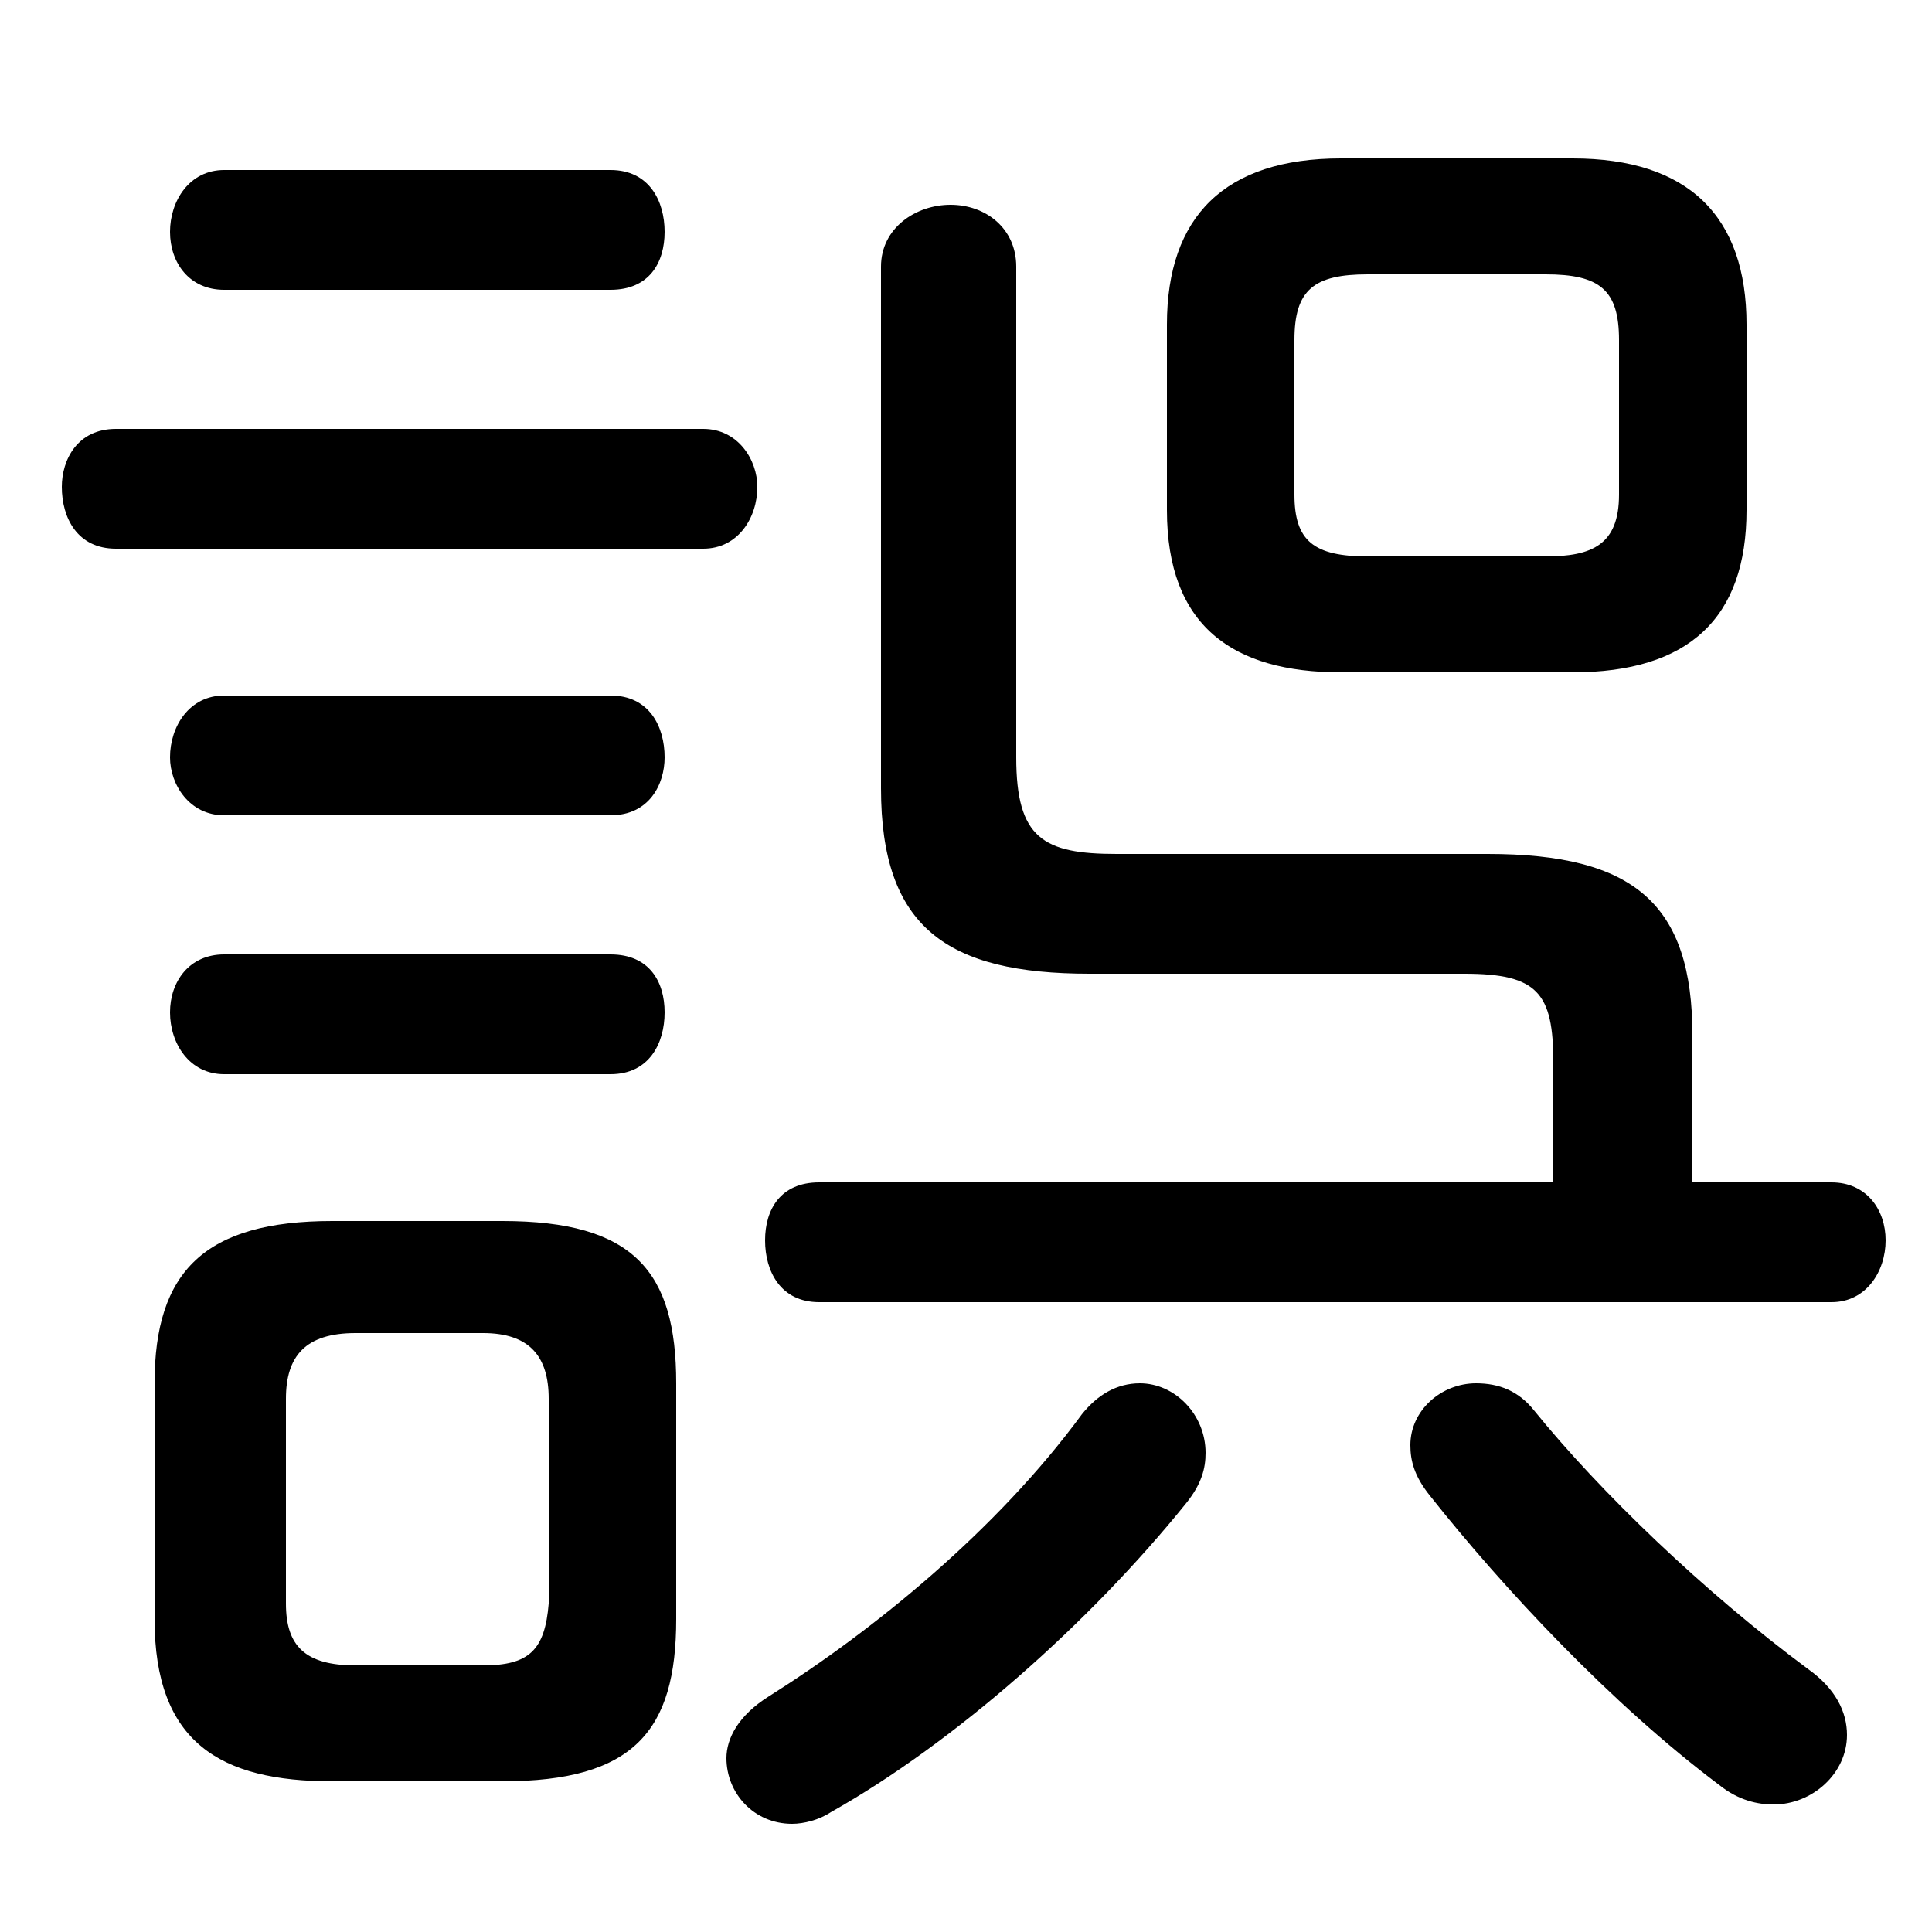 <svg xmlns="http://www.w3.org/2000/svg" viewBox="0 -44.0 50.0 50.0">
    <rect x="0" y="-44.0" width="50.0" height="50.0" fill="#808080" stroke="none"/>
    <g transform="scale(1, -1)">
        <!-- ボディの枠 -->
        <rect x="0" y="-6.0" width="50.0" height="50.0"
            stroke="white" fill="white"/>
        <!-- グリフ座標系の原点 -->
        <circle cx="0" cy="0" r="5" fill="white"/>
        <!-- グリフのアウトライン -->
        <g style="fill:black;stroke:#000000;stroke-width:0;stroke-linecap:round;stroke-linejoin:round;">
        <path d="M 40.7 26.6 C 43.7 26.6 45.2 28.0 45.2 30.8 L 45.2 35.6 C 45.2 38.4 43.7 39.9 40.7 39.9 L 34.7 39.9 C 31.7 39.9 30.2 38.4 30.2 35.6 L 30.2 30.8 C 30.2 27.8 31.9 26.6 34.7 26.6 Z M 35.4 29.6 C 34.0 29.6 33.5 30.0 33.5 31.2 L 33.5 35.2 C 33.5 36.5 34.0 36.9 35.4 36.9 L 40.0 36.9 C 41.4 36.9 41.9 36.5 41.9 35.2 L 41.9 31.2 C 41.9 29.9 41.2 29.6 40.0 29.6 Z M 13.0 -2.1 C 16.4 -2.1 17.5 -0.8 17.5 2.1 L 17.5 8.2 C 17.5 11.1 16.4 12.4 13.0 12.4 L 8.6 12.4 C 5.3 12.4 4.0 11.1 4.0 8.2 L 4.0 2.1 C 4.0 -1.1 5.7 -2.1 8.6 -2.1 Z M 9.2 0.9 C 7.9 0.9 7.4 1.4 7.4 2.5 L 7.4 7.8 C 7.4 8.9 7.9 9.5 9.2 9.5 L 12.5 9.5 C 13.7 9.5 14.2 8.9 14.2 7.8 L 14.2 2.5 C 14.1 1.3 13.7 0.9 12.5 0.9 Z M 43.8 13.4 L 43.8 17.2 C 43.8 20.6 42.3 21.9 38.5 21.9 L 28.9 21.9 C 27.0 21.9 26.3 22.3 26.3 24.4 L 26.3 37.1 C 26.3 38.1 25.5 38.7 24.6 38.7 C 23.7 38.7 22.8 38.1 22.8 37.1 L 22.8 23.6 C 22.8 20.0 24.5 18.8 28.2 18.8 L 37.9 18.8 C 39.8 18.8 40.2 18.3 40.2 16.5 L 40.2 13.4 L 21.2 13.4 C 20.2 13.4 19.8 12.7 19.8 11.9 C 19.8 11.1 20.2 10.3 21.2 10.3 L 47.4 10.3 C 48.3 10.3 48.8 11.1 48.8 11.9 C 48.8 12.7 48.3 13.4 47.4 13.4 Z M 39.7 7.5 C 39.3 8.0 38.8 8.2 38.2 8.2 C 37.3 8.2 36.5 7.5 36.5 6.6 C 36.5 6.2 36.6 5.8 37.0 5.3 C 38.9 2.9 41.7 -0.1 44.5 -2.2 C 45.0 -2.6 45.5 -2.7 45.9 -2.7 C 46.9 -2.7 47.8 -1.9 47.8 -0.9 C 47.8 -0.3 47.5 0.3 46.8 0.8 C 44.1 2.8 41.4 5.4 39.7 7.5 Z M 28.0 7.4 C 25.8 4.4 22.6 1.8 19.9 0.1 C 19.1 -0.4 18.8 -1.0 18.8 -1.5 C 18.8 -2.4 19.5 -3.2 20.5 -3.2 C 20.8 -3.2 21.2 -3.1 21.5 -2.9 C 24.7 -1.1 28.2 2.0 30.7 5.1 C 31.1 5.6 31.2 6.0 31.2 6.4 C 31.2 7.4 30.4 8.2 29.5 8.2 C 28.9 8.2 28.4 7.9 28.0 7.4 Z M 18.2 29.8 C 19.1 29.8 19.6 30.6 19.6 31.4 C 19.6 32.1 19.1 32.9 18.2 32.9 L 3.0 32.9 C 2.0 32.9 1.6 32.1 1.6 31.4 C 1.6 30.6 2.0 29.8 3.0 29.8 Z M 15.8 36.5 C 16.8 36.5 17.2 37.2 17.2 38.0 C 17.2 38.8 16.8 39.6 15.8 39.6 L 5.8 39.6 C 4.9 39.6 4.4 38.8 4.4 38.0 C 4.4 37.2 4.9 36.5 5.8 36.5 Z M 15.8 22.9 C 16.8 22.9 17.2 23.7 17.2 24.4 C 17.2 25.2 16.8 26.0 15.8 26.0 L 5.8 26.0 C 4.9 26.0 4.4 25.2 4.4 24.4 C 4.4 23.7 4.9 22.9 5.8 22.9 Z M 15.8 16.2 C 16.8 16.2 17.2 17.0 17.2 17.8 C 17.2 18.6 16.8 19.3 15.8 19.3 L 5.8 19.3 C 4.9 19.3 4.4 18.6 4.4 17.8 C 4.4 17.0 4.9 16.2 5.8 16.2 Z"/>
    </g>
    </g>
</svg>
